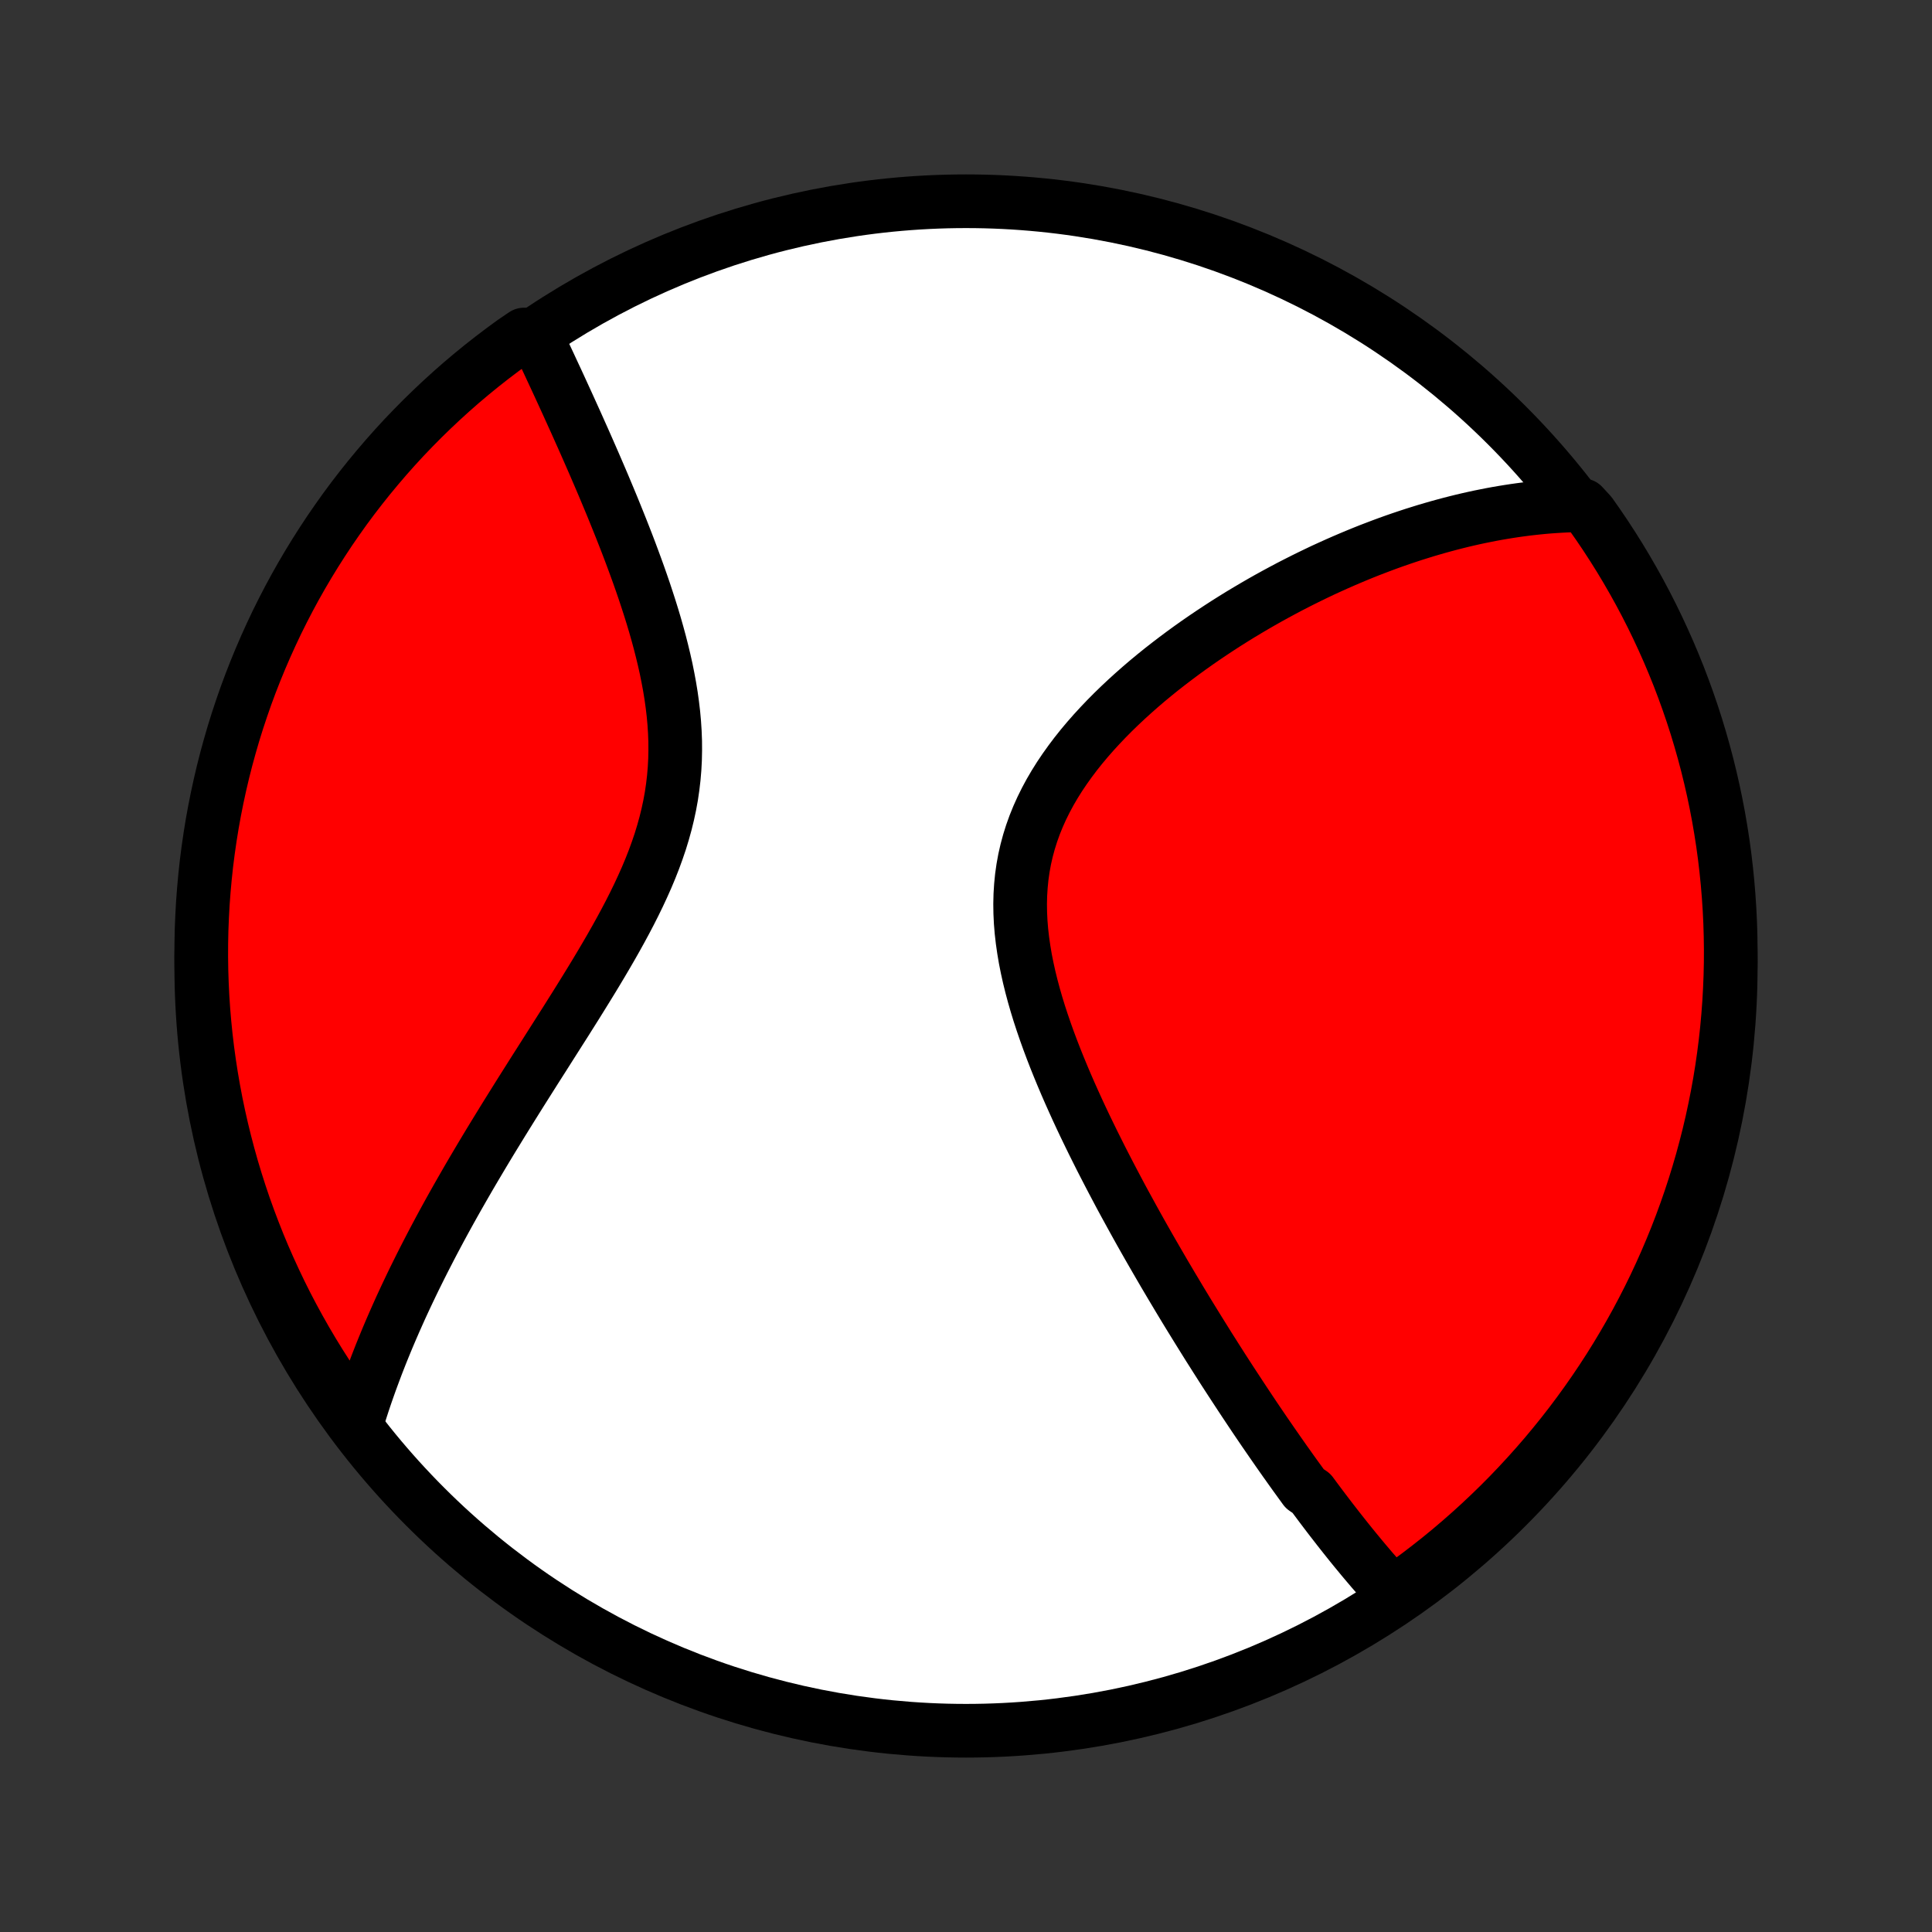 <?xml version="1.0" encoding="utf-8" standalone="no"?>
<!DOCTYPE svg PUBLIC "-//W3C//DTD SVG 1.1//EN"
  "http://www.w3.org/Graphics/SVG/1.1/DTD/svg11.dtd">
<!-- Created with matplotlib (http://matplotlib.org/) -->
<svg height="72pt" version="1.1" viewBox="0 0 72 72" width="72pt" xmlns="http://www.w3.org/2000/svg" xmlns:xlink="http://www.w3.org/1999/xlink">
 <rect x="0" y="0" width="72" height="72" fill="#333333" stroke="none"/>
 <defs>
  <style type="text/css">
*{stroke-linecap:butt;stroke-linejoin:round;}
  </style>
 </defs>
 <g id="figure_1">
  <g id="patch_1">
   <path d="
M0 72
L72 72
L72 0
L0 0
z
" style="fill:none;"/>
  </g>
  <g id="axes_1">
   <g id="PatchCollection_1">
    <defs>
     <path d="
M36 -7.5
C43.558 -7.5 50.808 -10.503 56.153 -15.848
C61.497 -21.192 64.5 -28.442 64.5 -36
C64.5 -43.558 61.497 -50.808 56.153 -56.153
C50.808 -61.497 43.558 -64.5 36 -64.5
C28.442 -64.5 21.192 -61.497 15.848 -56.153
C10.503 -50.808 7.5 -43.558 7.5 -36
C7.5 -28.442 10.503 -21.192 15.848 -15.848
C21.192 -10.503 28.442 -7.5 36 -7.5
z
" id="C0_0_a811fe30f3"/>
     <path d="
M51.933 -12.593
L51.799 -12.739
L51.665 -12.886
L51.533 -13.034
L51.401 -13.183
L51.27 -13.333
L51.139 -13.483
L51.01 -13.635
L50.881 -13.787
L50.752 -13.941
L50.625 -14.095
L50.497 -14.25
L50.37 -14.406
L50.244 -14.563
L50.118 -14.721
L49.992 -14.88
L49.867 -15.039
L49.742 -15.2
L49.617 -15.361
L49.492 -15.524
L49.368 -15.687
L49.244 -15.851
L49.12 -16.017
L48.996 -16.183
L48.872 -16.351
L48.624 -16.519
L48.501 -16.689
L48.377 -16.86
L48.253 -17.031
L48.129 -17.204
L48.005 -17.379
L47.88 -17.554
L47.756 -17.731
L47.631 -17.909
L47.506 -18.089
L47.381 -18.269
L47.255 -18.452
L47.129 -18.635
L47.003 -18.82
L46.876 -19.007
L46.749 -19.195
L46.622 -19.385
L46.494 -19.577
L46.366 -19.77
L46.237 -19.965
L46.108 -20.162
L45.978 -20.36
L45.847 -20.561
L45.716 -20.763
L45.584 -20.967
L45.452 -21.174
L45.319 -21.382
L45.186 -21.593
L45.051 -21.805
L44.917 -22.02
L44.781 -22.238
L44.645 -22.457
L44.508 -22.679
L44.37 -22.903
L44.231 -23.13
L44.092 -23.359
L43.952 -23.591
L43.812 -23.826
L43.67 -24.063
L43.528 -24.303
L43.385 -24.545
L43.242 -24.791
L43.098 -25.039
L42.953 -25.29
L42.807 -25.544
L42.661 -25.801
L42.514 -26.061
L42.367 -26.324
L42.22 -26.59
L42.072 -26.86
L41.923 -27.132
L41.774 -27.407
L41.626 -27.686
L41.477 -27.968
L41.328 -28.253
L41.179 -28.541
L41.03 -28.832
L40.882 -29.127
L40.734 -29.424
L40.587 -29.725
L40.44 -30.029
L40.295 -30.335
L40.151 -30.645
L40.009 -30.958
L39.868 -31.273
L39.729 -31.592
L39.593 -31.913
L39.459 -32.237
L39.328 -32.563
L39.201 -32.891
L39.077 -33.222
L38.958 -33.554
L38.843 -33.889
L38.733 -34.225
L38.629 -34.563
L38.531 -34.903
L38.44 -35.243
L38.356 -35.584
L38.28 -35.926
L38.212 -36.268
L38.154 -36.611
L38.105 -36.953
L38.066 -37.295
L38.038 -37.636
L38.022 -37.976
L38.017 -38.315
L38.025 -38.652
L38.046 -38.988
L38.079 -39.321
L38.126 -39.652
L38.186 -39.98
L38.26 -40.305
L38.347 -40.627
L38.447 -40.945
L38.56 -41.26
L38.686 -41.571
L38.824 -41.878
L38.974 -42.181
L39.135 -42.48
L39.307 -42.774
L39.489 -43.064
L39.681 -43.349
L39.881 -43.629
L40.089 -43.905
L40.305 -44.176
L40.528 -44.442
L40.758 -44.704
L40.993 -44.96
L41.233 -45.212
L41.478 -45.459
L41.727 -45.701
L41.979 -45.938
L42.235 -46.17
L42.493 -46.398
L42.754 -46.621
L43.017 -46.839
L43.281 -47.052
L43.547 -47.26
L43.814 -47.464
L44.081 -47.663
L44.349 -47.858
L44.617 -48.048
L44.885 -48.233
L45.153 -48.414
L45.421 -48.591
L45.688 -48.764
L45.955 -48.932
L46.22 -49.096
L46.485 -49.255
L46.749 -49.411
L47.012 -49.563
L47.274 -49.711
L47.534 -49.854
L47.793 -49.994
L48.051 -50.131
L48.308 -50.263
L48.563 -50.392
L48.816 -50.517
L49.069 -50.639
L49.319 -50.758
L49.569 -50.872
L49.817 -50.984
L50.063 -51.092
L50.308 -51.197
L50.551 -51.299
L50.793 -51.398
L51.033 -51.494
L51.273 -51.586
L51.51 -51.676
L51.746 -51.763
L51.981 -51.847
L52.215 -51.928
L52.447 -52.006
L52.678 -52.082
L52.908 -52.154
L53.136 -52.225
L53.364 -52.292
L53.59 -52.357
L53.815 -52.419
L54.039 -52.479
L54.262 -52.536
L54.484 -52.591
L54.705 -52.643
L54.926 -52.693
L55.145 -52.74
L55.364 -52.784
L55.581 -52.827
L55.799 -52.867
L56.015 -52.904
L56.231 -52.939
L56.446 -52.972
L56.661 -53.002
L56.875 -53.03
L57.089 -53.055
L57.302 -53.078
L57.515 -53.099
L57.727 -53.117
L57.94 -53.132
L58.152 -53.145
L58.364 -53.156
L58.575 -53.164
L58.983 -53.169
L59.273 -52.854
L59.557 -52.45
L59.833 -52.042
L60.102 -51.628
L60.364 -51.21
L60.618 -50.787
L60.865 -50.359
L61.104 -49.928
L61.336 -49.491
L61.56 -49.051
L61.776 -48.607
L61.984 -48.159
L62.185 -47.707
L62.377 -47.252
L62.562 -46.793
L62.738 -46.331
L62.906 -45.866
L63.066 -45.398
L63.218 -44.927
L63.361 -44.453
L63.496 -43.977
L63.623 -43.498
L63.741 -43.017
L63.851 -42.534
L63.952 -42.049
L64.045 -41.562
L64.129 -41.073
L64.205 -40.583
L64.272 -40.092
L64.33 -39.599
L64.38 -39.105
L64.421 -38.61
L64.454 -38.114
L64.478 -37.618
L64.493 -37.121
L64.5 -36.624
L64.498 -36.126
L64.487 -35.629
L64.467 -35.132
L64.439 -34.635
L64.402 -34.138
L64.357 -33.642
L64.303 -33.147
L64.24 -32.652
L64.169 -32.159
L64.089 -31.666
L64 -31.175
L63.903 -30.686
L63.798 -30.198
L63.684 -29.712
L63.561 -29.228
L63.431 -28.746
L63.291 -28.266
L63.144 -27.788
L62.988 -27.313
L62.824 -26.841
L62.652 -26.371
L62.472 -25.905
L62.283 -25.441
L62.087 -24.981
L61.883 -24.524
L61.671 -24.07
L61.451 -23.62
L61.223 -23.174
L60.988 -22.732
L60.745 -22.294
L60.494 -21.86
L60.236 -21.43
L59.971 -21.005
L59.698 -20.584
L59.418 -20.168
L59.131 -19.757
L58.837 -19.351
L58.536 -18.949
L58.228 -18.553
L57.913 -18.163
L57.592 -17.777
L57.264 -17.398
L56.929 -17.024
L56.589 -16.656
L56.242 -16.293
L55.889 -15.937
L55.529 -15.587
L55.164 -15.243
L54.793 -14.905
L54.416 -14.574
L54.034 -14.249
L53.646 -13.931
L53.252 -13.62
L52.854 -13.315
L52.45 -13.018
z
" id="C0_1_d63dd7dbf9"/>
     <path d="
M13.265 -18.868
L13.327 -19.071
L13.389 -19.274
L13.454 -19.478
L13.52 -19.682
L13.588 -19.886
L13.658 -20.091
L13.73 -20.296
L13.803 -20.501
L13.879 -20.708
L13.956 -20.914
L14.034 -21.122
L14.115 -21.33
L14.197 -21.539
L14.282 -21.749
L14.368 -21.959
L14.456 -22.171
L14.546 -22.383
L14.638 -22.596
L14.732 -22.811
L14.828 -23.026
L14.925 -23.243
L15.025 -23.46
L15.127 -23.679
L15.231 -23.899
L15.337 -24.121
L15.445 -24.344
L15.556 -24.568
L15.668 -24.794
L15.783 -25.022
L15.9 -25.25
L16.019 -25.481
L16.14 -25.713
L16.264 -25.947
L16.39 -26.183
L16.518 -26.42
L16.649 -26.659
L16.782 -26.9
L16.918 -27.143
L17.056 -27.388
L17.197 -27.635
L17.34 -27.884
L17.485 -28.135
L17.633 -28.388
L17.784 -28.643
L17.937 -28.901
L18.092 -29.16
L18.25 -29.422
L18.411 -29.686
L18.574 -29.952
L18.739 -30.221
L18.907 -30.492
L19.077 -30.765
L19.249 -31.04
L19.423 -31.318
L19.6 -31.598
L19.779 -31.881
L19.959 -32.166
L20.142 -32.453
L20.326 -32.742
L20.511 -33.034
L20.698 -33.328
L20.886 -33.624
L21.076 -33.922
L21.265 -34.223
L21.456 -34.526
L21.646 -34.831
L21.836 -35.138
L22.026 -35.447
L22.215 -35.758
L22.402 -36.071
L22.588 -36.386
L22.772 -36.703
L22.953 -37.022
L23.131 -37.343
L23.305 -37.665
L23.475 -37.989
L23.64 -38.315
L23.799 -38.642
L23.952 -38.971
L24.099 -39.301
L24.238 -39.633
L24.369 -39.966
L24.491 -40.301
L24.605 -40.636
L24.708 -40.973
L24.802 -41.311
L24.885 -41.65
L24.958 -41.99
L25.02 -42.33
L25.07 -42.671
L25.11 -43.012
L25.139 -43.354
L25.157 -43.696
L25.164 -44.038
L25.162 -44.379
L25.149 -44.72
L25.127 -45.061
L25.096 -45.4
L25.056 -45.739
L25.009 -46.076
L24.954 -46.412
L24.892 -46.746
L24.825 -47.079
L24.751 -47.409
L24.672 -47.737
L24.589 -48.063
L24.501 -48.387
L24.41 -48.707
L24.315 -49.025
L24.217 -49.34
L24.116 -49.652
L24.014 -49.961
L23.909 -50.267
L23.803 -50.569
L23.695 -50.868
L23.586 -51.164
L23.477 -51.456
L23.367 -51.744
L23.256 -52.029
L23.145 -52.311
L23.034 -52.588
L22.923 -52.863
L22.813 -53.133
L22.702 -53.4
L22.592 -53.663
L22.483 -53.923
L22.374 -54.179
L22.265 -54.432
L22.158 -54.681
L22.051 -54.926
L21.945 -55.168
L21.84 -55.407
L21.736 -55.642
L21.632 -55.874
L21.53 -56.103
L21.429 -56.328
L21.328 -56.55
L21.229 -56.769
L21.131 -56.985
L21.033 -57.198
L20.937 -57.408
L20.842 -57.615
L20.748 -57.819
L20.654 -58.02
L20.562 -58.218
L20.471 -58.414
L20.381 -58.607
L20.291 -58.797
L20.203 -58.985
L20.116 -59.17
L20.029 -59.353
L19.529 -59.533
L19.126 -59.259
L18.728 -58.968
L18.335 -58.67
L17.947 -58.365
L17.565 -58.053
L17.188 -57.735
L16.818 -57.41
L16.453 -57.078
L16.094 -56.74
L15.741 -56.396
L15.394 -56.045
L15.053 -55.689
L14.719 -55.326
L14.392 -54.958
L14.071 -54.583
L13.756 -54.203
L13.449 -53.818
L13.148 -53.427
L12.854 -53.031
L12.568 -52.629
L12.288 -52.223
L12.016 -51.811
L11.751 -51.395
L11.493 -50.974
L11.243 -50.549
L11 -50.119
L10.765 -49.684
L10.538 -49.246
L10.318 -48.804
L10.107 -48.357
L9.903 -47.907
L9.707 -47.453
L9.519 -46.996
L9.339 -46.536
L9.167 -46.072
L9.004 -45.605
L8.848 -45.135
L8.701 -44.663
L8.563 -44.188
L8.432 -43.71
L8.31 -43.23
L8.197 -42.748
L8.092 -42.264
L7.995 -41.777
L7.907 -41.289
L7.828 -40.8
L7.757 -40.309
L7.694 -39.816
L7.641 -39.323
L7.596 -38.828
L7.559 -38.333
L7.532 -37.837
L7.512 -37.34
L7.502 -36.843
L7.5 -36.346
L7.507 -35.849
L7.523 -35.351
L7.547 -34.854
L7.58 -34.357
L7.622 -33.861
L7.672 -33.365
L7.731 -32.87
L7.799 -32.377
L7.875 -31.884
L7.96 -31.392
L8.053 -30.902
L8.155 -30.413
L8.265 -29.927
L8.384 -29.442
L8.511 -28.958
L8.646 -28.477
L8.79 -27.999
L8.942 -27.523
L9.102 -27.049
L9.271 -26.578
L9.448 -26.11
L9.632 -25.645
L9.825 -25.183
L10.026 -24.725
L10.235 -24.27
L10.451 -23.818
L10.675 -23.37
L10.907 -22.927
L11.147 -22.487
L11.394 -22.051
L11.649 -21.619
L11.911 -21.192
L12.181 -20.769
L12.457 -20.351
L12.741 -19.938
z
" id="C0_2_4404e39d6d"/>
    </defs>
    <g clip-path="url(#p1bffca34e9)">
     <use style="fill:#ffffff;stroke:#000000;stroke-width:2.0;" x="0.0" xlink:href="#C0_0_a811fe30f3" y="72.0"/>
    </g>
    <g clip-path="url(#p1bffca34e9)">
     <use style="fill:#ff0000;stroke:#000000;stroke-width:2.0;" x="0.0" xlink:href="#C0_1_d63dd7dbf9" y="72.0"/>
    </g>
    <g clip-path="url(#p1bffca34e9)">
     <use style="fill:#ff0000;stroke:#000000;stroke-width:2.0;" x="0.0" xlink:href="#C0_2_4404e39d6d" y="72.0"/>
    </g>
   </g>
  </g>
 </g>
 <defs>
  <clipPath id="p1bffca34e9">
   <rect height="72.0" width="72.0" x="0.0" y="0.0"/>
  </clipPath>
 </defs>
</svg>
